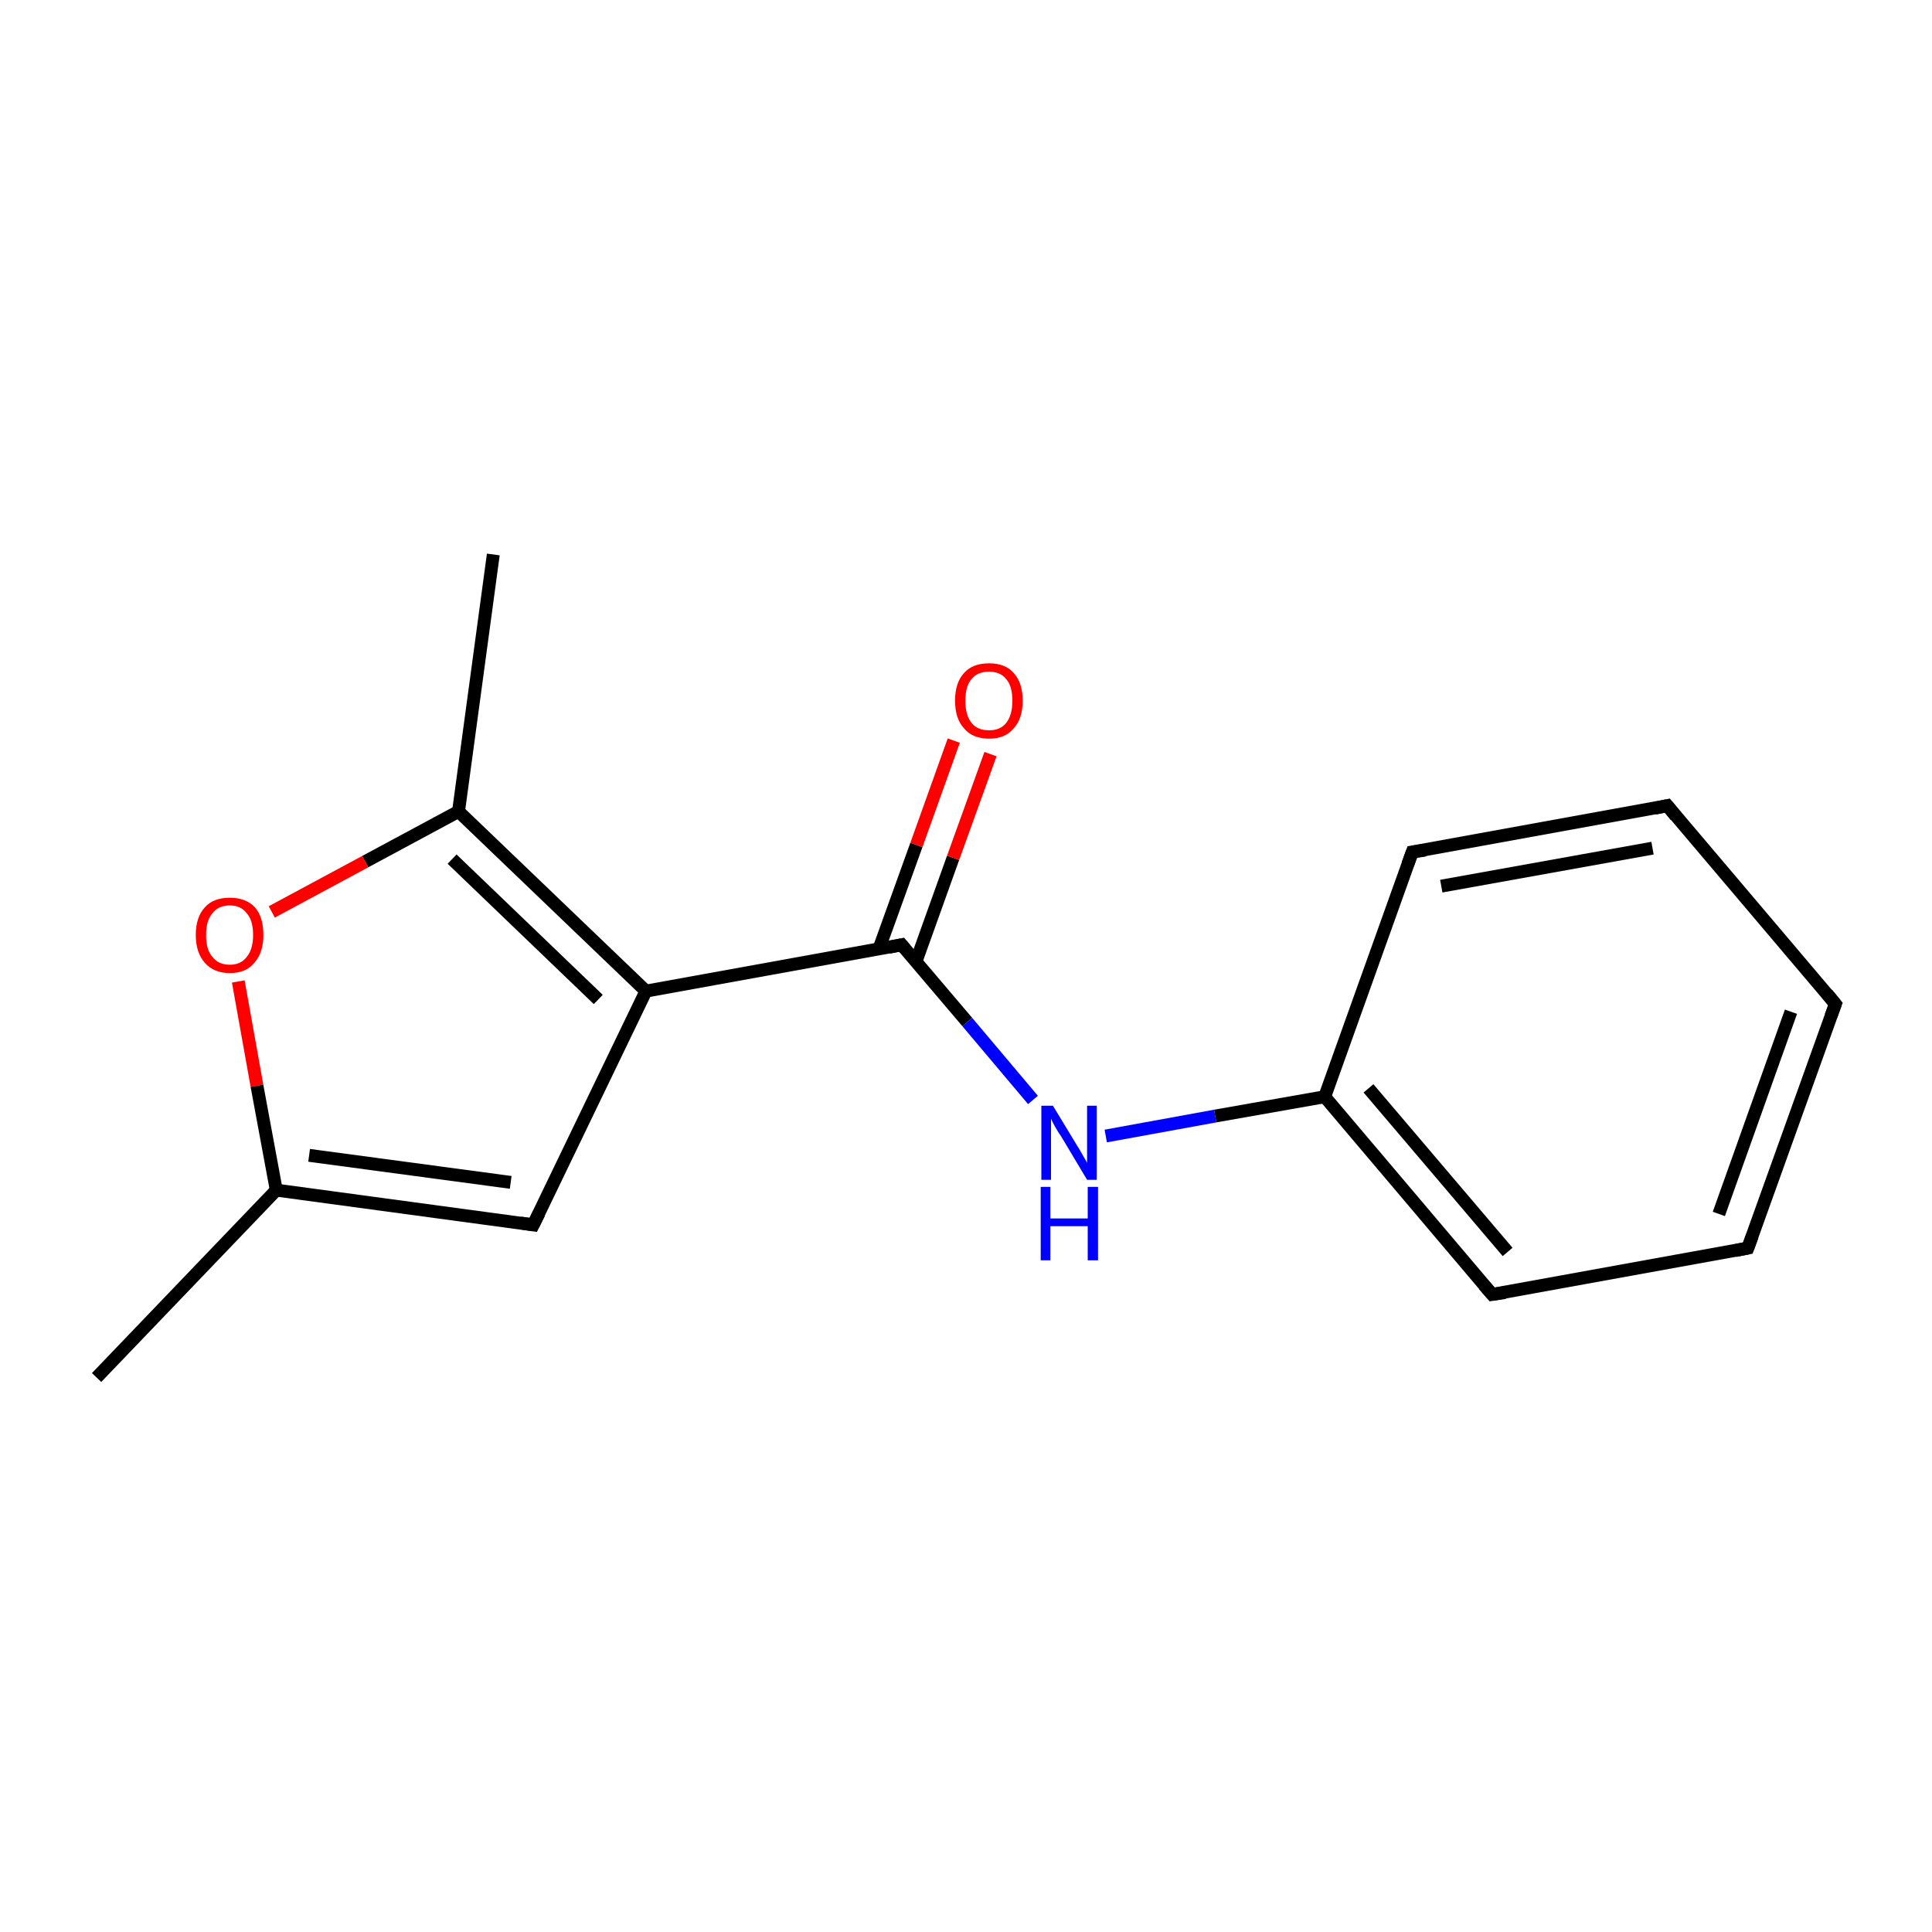 <?xml version='1.0' encoding='iso-8859-1'?>
<svg version='1.1' baseProfile='full'
              xmlns='http://www.w3.org/2000/svg'
                      xmlns:rdkit='http://www.rdkit.org/xml'
                      xmlns:xlink='http://www.w3.org/1999/xlink'
                  xml:space='preserve'
width='300px' height='300px' viewBox='0 0 300 300'>
<!-- END OF HEADER -->
<rect style='opacity:1.0;fill:#FFFFFF;stroke:none' width='300.0' height='300.0' x='0.0' y='0.0'> </rect>
<path class='bond-0 atom-0 atom-1' d='M 15.0,213.9 L 42.9,184.8' style='fill:none;fill-rule:evenodd;stroke:#000000;stroke-width:2.0px;stroke-linecap:butt;stroke-linejoin:miter;stroke-opacity:1' />
<path class='bond-1 atom-1 atom-2' d='M 42.9,184.8 L 82.8,190.2' style='fill:none;fill-rule:evenodd;stroke:#000000;stroke-width:2.0px;stroke-linecap:butt;stroke-linejoin:miter;stroke-opacity:1' />
<path class='bond-1 atom-1 atom-2' d='M 48.0,179.4 L 79.3,183.6' style='fill:none;fill-rule:evenodd;stroke:#000000;stroke-width:2.0px;stroke-linecap:butt;stroke-linejoin:miter;stroke-opacity:1' />
<path class='bond-2 atom-2 atom-3' d='M 82.8,190.2 L 100.3,153.9' style='fill:none;fill-rule:evenodd;stroke:#000000;stroke-width:2.0px;stroke-linecap:butt;stroke-linejoin:miter;stroke-opacity:1' />
<path class='bond-3 atom-3 atom-4' d='M 100.3,153.9 L 140.0,146.7' style='fill:none;fill-rule:evenodd;stroke:#000000;stroke-width:2.0px;stroke-linecap:butt;stroke-linejoin:miter;stroke-opacity:1' />
<path class='bond-4 atom-4 atom-5' d='M 142.2,149.4 L 148.0,133.2' style='fill:none;fill-rule:evenodd;stroke:#000000;stroke-width:2.0px;stroke-linecap:butt;stroke-linejoin:miter;stroke-opacity:1' />
<path class='bond-4 atom-4 atom-5' d='M 148.0,133.2 L 153.8,117.1' style='fill:none;fill-rule:evenodd;stroke:#FF0000;stroke-width:2.0px;stroke-linecap:butt;stroke-linejoin:miter;stroke-opacity:1' />
<path class='bond-4 atom-4 atom-5' d='M 136.5,147.3 L 142.3,131.2' style='fill:none;fill-rule:evenodd;stroke:#000000;stroke-width:2.0px;stroke-linecap:butt;stroke-linejoin:miter;stroke-opacity:1' />
<path class='bond-4 atom-4 atom-5' d='M 142.3,131.2 L 148.1,115.0' style='fill:none;fill-rule:evenodd;stroke:#FF0000;stroke-width:2.0px;stroke-linecap:butt;stroke-linejoin:miter;stroke-opacity:1' />
<path class='bond-5 atom-4 atom-6' d='M 140.0,146.7 L 150.2,158.7' style='fill:none;fill-rule:evenodd;stroke:#000000;stroke-width:2.0px;stroke-linecap:butt;stroke-linejoin:miter;stroke-opacity:1' />
<path class='bond-5 atom-4 atom-6' d='M 150.2,158.7 L 160.4,170.8' style='fill:none;fill-rule:evenodd;stroke:#0000FF;stroke-width:2.0px;stroke-linecap:butt;stroke-linejoin:miter;stroke-opacity:1' />
<path class='bond-6 atom-6 atom-7' d='M 171.7,176.4 L 188.7,173.3' style='fill:none;fill-rule:evenodd;stroke:#0000FF;stroke-width:2.0px;stroke-linecap:butt;stroke-linejoin:miter;stroke-opacity:1' />
<path class='bond-6 atom-6 atom-7' d='M 188.7,173.3 L 205.7,170.3' style='fill:none;fill-rule:evenodd;stroke:#000000;stroke-width:2.0px;stroke-linecap:butt;stroke-linejoin:miter;stroke-opacity:1' />
<path class='bond-7 atom-7 atom-8' d='M 205.7,170.3 L 231.7,201.0' style='fill:none;fill-rule:evenodd;stroke:#000000;stroke-width:2.0px;stroke-linecap:butt;stroke-linejoin:miter;stroke-opacity:1' />
<path class='bond-7 atom-7 atom-8' d='M 212.5,169.0 L 234.1,194.4' style='fill:none;fill-rule:evenodd;stroke:#000000;stroke-width:2.0px;stroke-linecap:butt;stroke-linejoin:miter;stroke-opacity:1' />
<path class='bond-8 atom-8 atom-9' d='M 231.7,201.0 L 271.4,193.8' style='fill:none;fill-rule:evenodd;stroke:#000000;stroke-width:2.0px;stroke-linecap:butt;stroke-linejoin:miter;stroke-opacity:1' />
<path class='bond-9 atom-9 atom-10' d='M 271.4,193.8 L 285.0,155.9' style='fill:none;fill-rule:evenodd;stroke:#000000;stroke-width:2.0px;stroke-linecap:butt;stroke-linejoin:miter;stroke-opacity:1' />
<path class='bond-9 atom-9 atom-10' d='M 266.9,188.5 L 278.1,157.1' style='fill:none;fill-rule:evenodd;stroke:#000000;stroke-width:2.0px;stroke-linecap:butt;stroke-linejoin:miter;stroke-opacity:1' />
<path class='bond-10 atom-10 atom-11' d='M 285.0,155.9 L 258.9,125.1' style='fill:none;fill-rule:evenodd;stroke:#000000;stroke-width:2.0px;stroke-linecap:butt;stroke-linejoin:miter;stroke-opacity:1' />
<path class='bond-11 atom-11 atom-12' d='M 258.9,125.1 L 219.3,132.3' style='fill:none;fill-rule:evenodd;stroke:#000000;stroke-width:2.0px;stroke-linecap:butt;stroke-linejoin:miter;stroke-opacity:1' />
<path class='bond-11 atom-11 atom-12' d='M 256.6,131.7 L 223.8,137.6' style='fill:none;fill-rule:evenodd;stroke:#000000;stroke-width:2.0px;stroke-linecap:butt;stroke-linejoin:miter;stroke-opacity:1' />
<path class='bond-12 atom-3 atom-13' d='M 100.3,153.9 L 71.2,126.0' style='fill:none;fill-rule:evenodd;stroke:#000000;stroke-width:2.0px;stroke-linecap:butt;stroke-linejoin:miter;stroke-opacity:1' />
<path class='bond-12 atom-3 atom-13' d='M 92.9,155.2 L 70.2,133.4' style='fill:none;fill-rule:evenodd;stroke:#000000;stroke-width:2.0px;stroke-linecap:butt;stroke-linejoin:miter;stroke-opacity:1' />
<path class='bond-13 atom-13 atom-14' d='M 71.2,126.0 L 76.6,86.1' style='fill:none;fill-rule:evenodd;stroke:#000000;stroke-width:2.0px;stroke-linecap:butt;stroke-linejoin:miter;stroke-opacity:1' />
<path class='bond-14 atom-13 atom-15' d='M 71.2,126.0 L 56.7,133.8' style='fill:none;fill-rule:evenodd;stroke:#000000;stroke-width:2.0px;stroke-linecap:butt;stroke-linejoin:miter;stroke-opacity:1' />
<path class='bond-14 atom-13 atom-15' d='M 56.7,133.8 L 42.2,141.6' style='fill:none;fill-rule:evenodd;stroke:#FF0000;stroke-width:2.0px;stroke-linecap:butt;stroke-linejoin:miter;stroke-opacity:1' />
<path class='bond-15 atom-15 atom-1' d='M 37.0,152.4 L 39.9,168.6' style='fill:none;fill-rule:evenodd;stroke:#FF0000;stroke-width:2.0px;stroke-linecap:butt;stroke-linejoin:miter;stroke-opacity:1' />
<path class='bond-15 atom-15 atom-1' d='M 39.9,168.6 L 42.9,184.8' style='fill:none;fill-rule:evenodd;stroke:#000000;stroke-width:2.0px;stroke-linecap:butt;stroke-linejoin:miter;stroke-opacity:1' />
<path class='bond-16 atom-12 atom-7' d='M 219.3,132.3 L 205.7,170.3' style='fill:none;fill-rule:evenodd;stroke:#000000;stroke-width:2.0px;stroke-linecap:butt;stroke-linejoin:miter;stroke-opacity:1' />
<path d='M 80.8,189.9 L 82.8,190.2 L 83.7,188.4' style='fill:none;stroke:#000000;stroke-width:2.0px;stroke-linecap:butt;stroke-linejoin:miter;stroke-miterlimit:10;stroke-opacity:1;' />
<path d='M 138.0,147.1 L 140.0,146.7 L 140.5,147.3' style='fill:none;stroke:#000000;stroke-width:2.0px;stroke-linecap:butt;stroke-linejoin:miter;stroke-miterlimit:10;stroke-opacity:1;' />
<path d='M 230.4,199.5 L 231.7,201.0 L 233.7,200.7' style='fill:none;stroke:#000000;stroke-width:2.0px;stroke-linecap:butt;stroke-linejoin:miter;stroke-miterlimit:10;stroke-opacity:1;' />
<path d='M 269.4,194.2 L 271.4,193.8 L 272.1,191.9' style='fill:none;stroke:#000000;stroke-width:2.0px;stroke-linecap:butt;stroke-linejoin:miter;stroke-miterlimit:10;stroke-opacity:1;' />
<path d='M 284.3,157.8 L 285.0,155.9 L 283.7,154.3' style='fill:none;stroke:#000000;stroke-width:2.0px;stroke-linecap:butt;stroke-linejoin:miter;stroke-miterlimit:10;stroke-opacity:1;' />
<path d='M 260.2,126.7 L 258.9,125.1 L 257.0,125.5' style='fill:none;stroke:#000000;stroke-width:2.0px;stroke-linecap:butt;stroke-linejoin:miter;stroke-miterlimit:10;stroke-opacity:1;' />
<path d='M 221.3,132.0 L 219.3,132.3 L 218.6,134.2' style='fill:none;stroke:#000000;stroke-width:2.0px;stroke-linecap:butt;stroke-linejoin:miter;stroke-miterlimit:10;stroke-opacity:1;' />
<path class='atom-5' d='M 148.3 108.8
Q 148.3 106.0, 149.7 104.5
Q 151.0 103.0, 153.6 103.0
Q 156.1 103.0, 157.4 104.5
Q 158.8 106.0, 158.8 108.8
Q 158.8 111.6, 157.4 113.1
Q 156.1 114.7, 153.6 114.7
Q 151.0 114.7, 149.7 113.1
Q 148.3 111.6, 148.3 108.8
M 153.6 113.4
Q 155.3 113.4, 156.2 112.3
Q 157.2 111.1, 157.2 108.8
Q 157.2 106.5, 156.2 105.4
Q 155.3 104.3, 153.6 104.3
Q 151.8 104.3, 150.9 105.4
Q 149.9 106.5, 149.9 108.8
Q 149.9 111.1, 150.9 112.3
Q 151.8 113.4, 153.6 113.4
' fill='#FF0000'/>
<path class='atom-6' d='M 163.5 171.7
L 167.2 177.8
Q 167.6 178.4, 168.2 179.5
Q 168.8 180.5, 168.8 180.6
L 168.8 171.7
L 170.3 171.7
L 170.3 183.2
L 168.8 183.2
L 164.8 176.5
Q 164.3 175.8, 163.8 174.9
Q 163.3 174.0, 163.2 173.7
L 163.2 183.2
L 161.7 183.2
L 161.7 171.7
L 163.5 171.7
' fill='#0000FF'/>
<path class='atom-6' d='M 161.6 184.3
L 163.1 184.3
L 163.1 189.2
L 168.9 189.2
L 168.9 184.3
L 170.5 184.3
L 170.5 195.7
L 168.9 195.7
L 168.9 190.4
L 163.1 190.4
L 163.1 195.7
L 161.6 195.7
L 161.6 184.3
' fill='#0000FF'/>
<path class='atom-15' d='M 30.4 145.2
Q 30.4 142.4, 31.8 140.9
Q 33.1 139.4, 35.7 139.4
Q 38.2 139.4, 39.6 140.9
Q 40.9 142.4, 40.9 145.2
Q 40.9 147.9, 39.5 149.5
Q 38.2 151.1, 35.7 151.1
Q 33.2 151.1, 31.8 149.5
Q 30.4 147.9, 30.4 145.2
M 35.7 149.8
Q 37.4 149.8, 38.3 148.6
Q 39.3 147.4, 39.3 145.2
Q 39.3 142.9, 38.3 141.8
Q 37.4 140.6, 35.7 140.6
Q 33.9 140.6, 33.0 141.8
Q 32.0 142.9, 32.0 145.2
Q 32.0 147.5, 33.0 148.6
Q 33.9 149.8, 35.7 149.8
' fill='#FF0000'/>
</svg>
